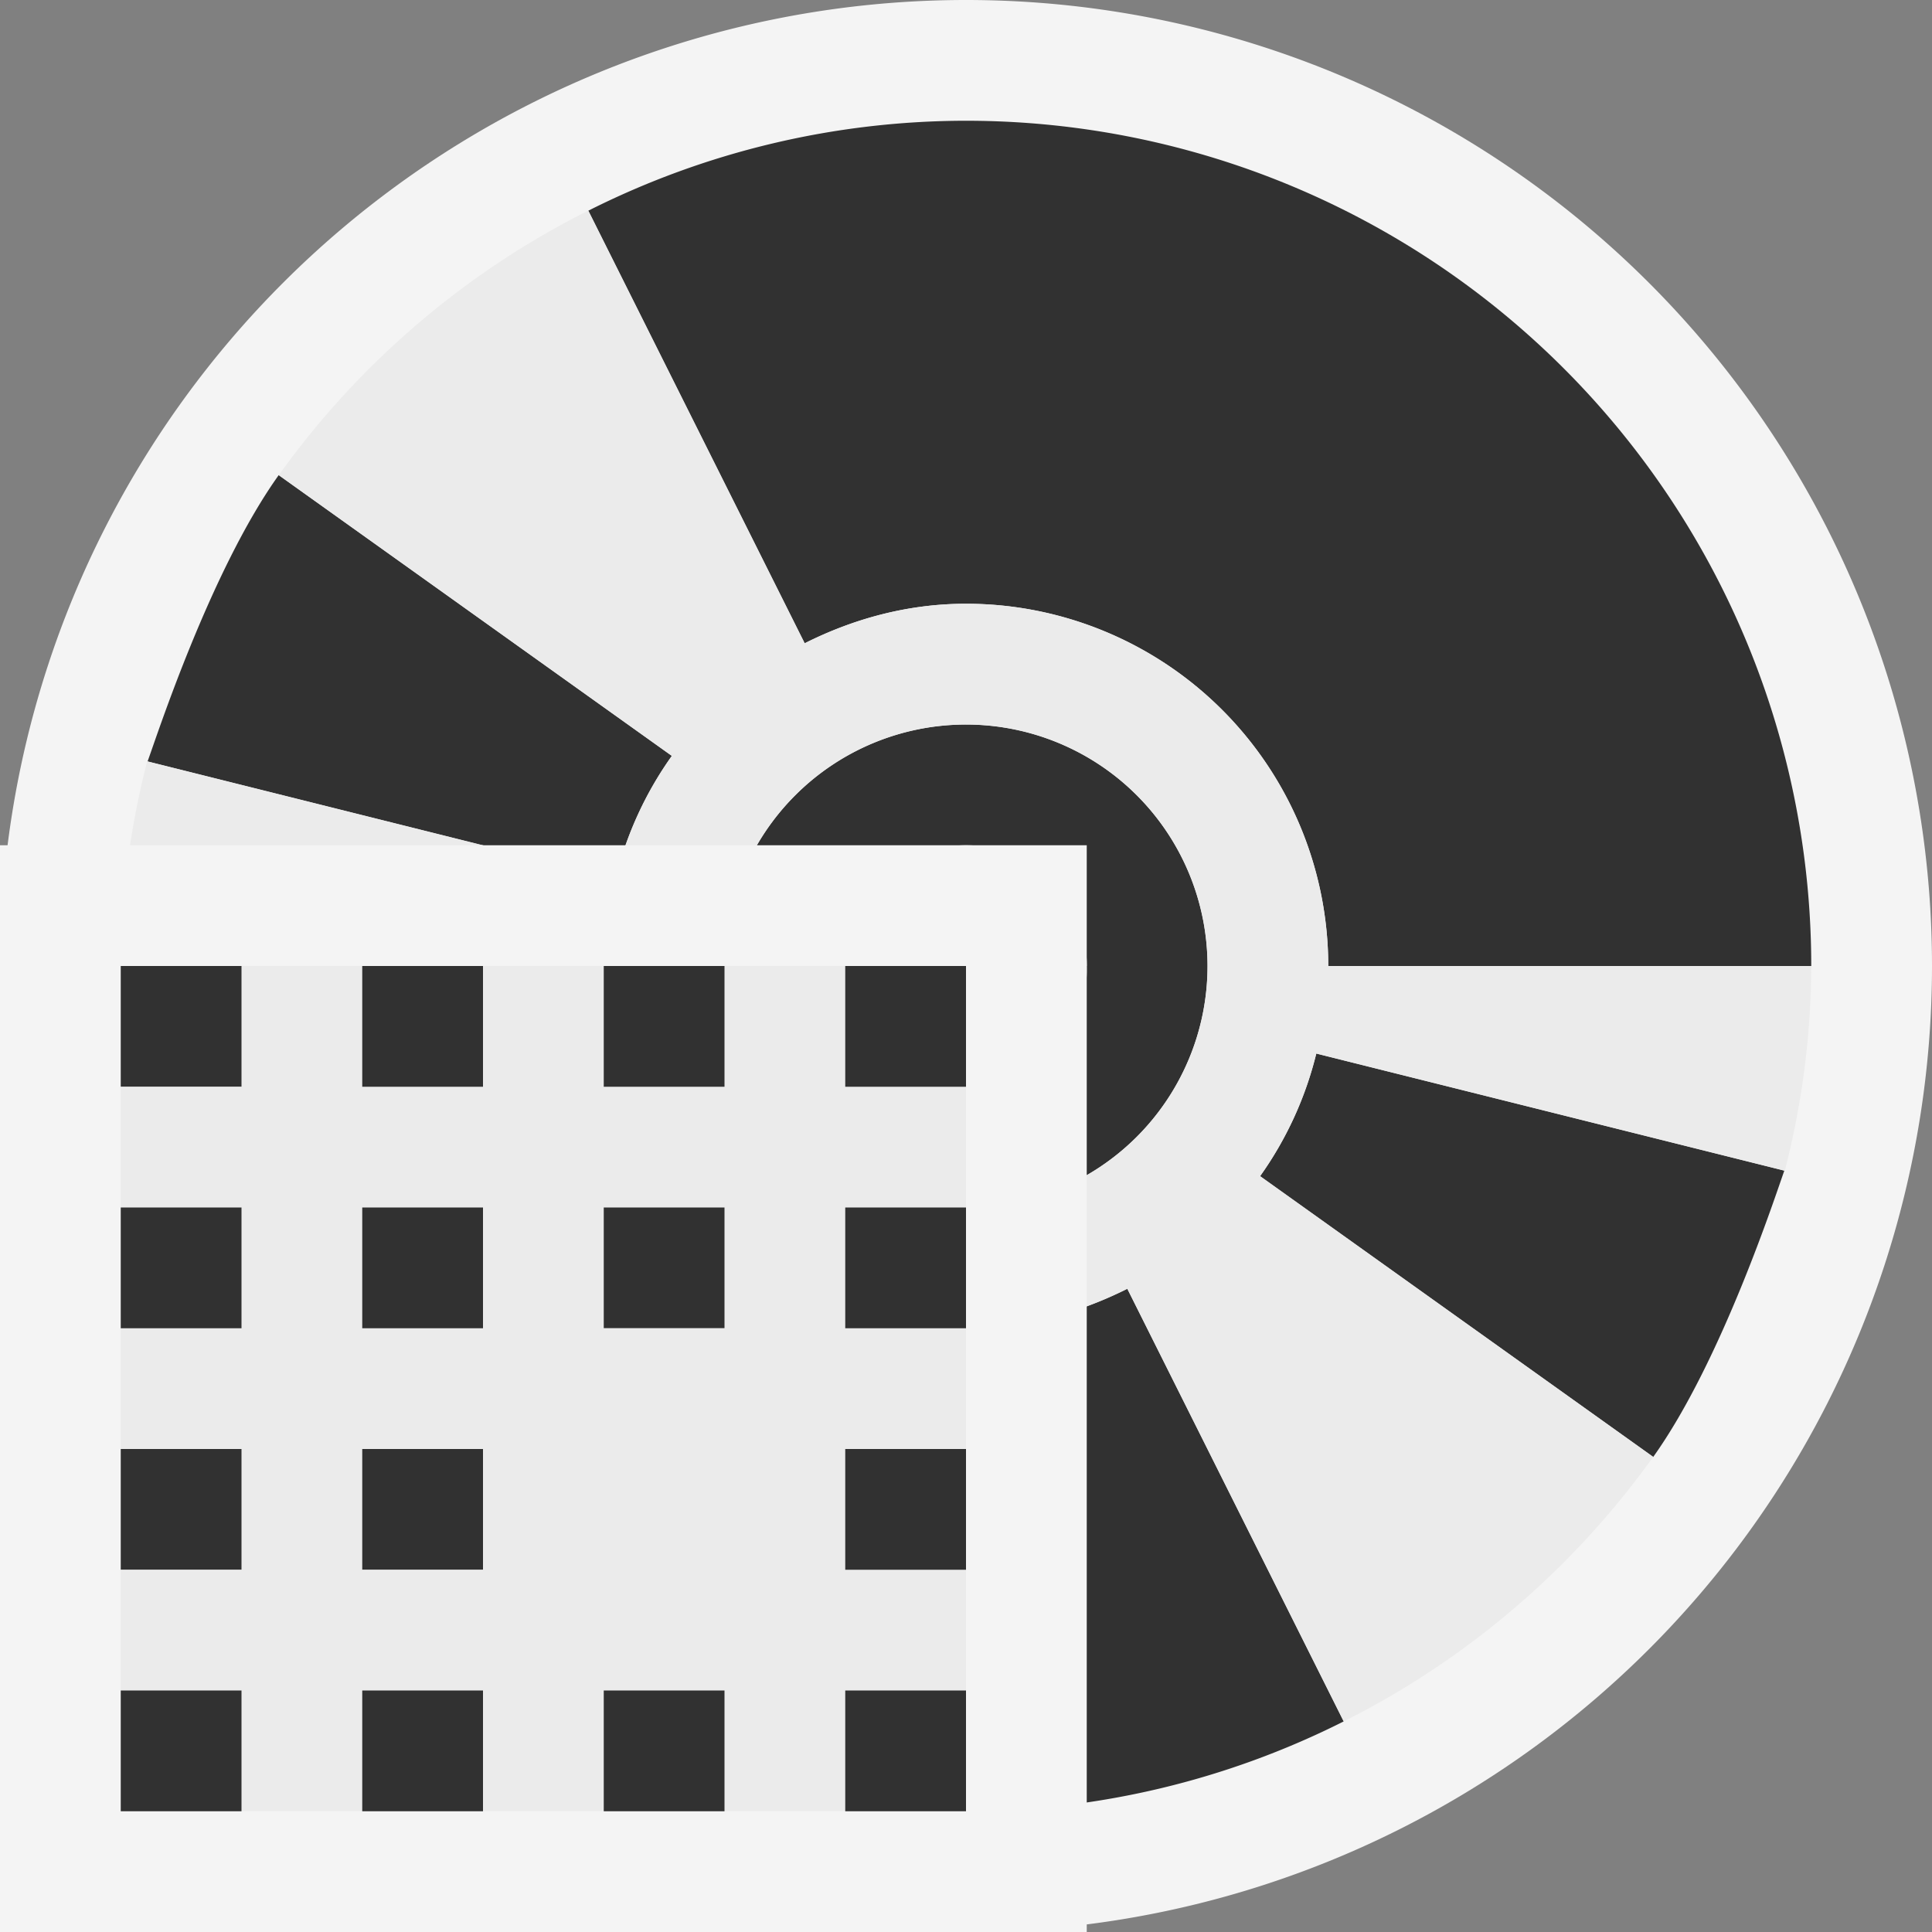 <svg ti:v="1" width="16" height="16" viewBox="0 0 16 16" xmlns="http://www.w3.org/2000/svg" xmlns:ti="urn:schemas-jetbrains-com:tisvg"><rect x="0" y="0" width="16" height="16" fill="#808080" stroke="none"/><rect id="frame" width="16" height="16" fill="none"/><path fill-rule="evenodd" d="M16 8A8 8 0 1 1 0 8a8 8 0 0 1 16 0z" fill="#F4F4F4"/><linearGradient id="a" x1="-.005" y1="-5.346" x2="-.005" y2="8.632"><stop offset="0" stop-color="#B8E6DF"/><stop offset="1" stop-color="#85BFE3"/></linearGradient><path fill-rule="evenodd" d="M1.223 6.305z" fill="url(#a)"/><linearGradient id="b" x1=".526" y1="-378.613" x2=".526" y2="228.836"><stop offset="0" stop-color="#B8E6DF"/><stop offset="1" stop-color="#85BFE3"/></linearGradient><path fill-rule="evenodd" d="M14.777 9.694l.009-.023-.009.023z" fill="url(#b)"/><path fill-rule="evenodd" d="M10.901 8.725l3.876.97c-.068.188-.517 1.575-1.086 2.371l-3.256-2.325a2.97 2.97 0 0 0 .466-1.016zm-1.565 1.948l1.792 3.583A6.963 6.963 0 0 1 8 15c-3.867 0-7-3.133-7-7h4a3 3 0 0 0 3 3c.482 0 .932-.125 1.336-.327zM6.664 5.328L4.872 1.745A6.96 6.96 0 0 1 8 1a7 7 0 0 1 7 7h-4a3 3 0 0 0-3-3c-.483 0-.933.125-1.336.328zM5.098 7.276l-3.876-.97c.07-.188.517-1.575 1.086-2.371L5.564 6.26a2.97 2.97 0 0 0-.466 1.016zM9 8a1 1 0 1 1-1.999 0 1 1 0 0 1 2 0zM6 8a2 2 0 1 0 4 .001A2 2 0 0 0 6 8z" fill="#313131"/><path fill-rule="evenodd" d="M8 10.001A2 2 0 1 1 8.001 6 2 2 0 0 1 8 10zm6.781-.306A6.865 6.865 0 0 0 15 8h-4a3 3 0 0 0-3-3c-.482 0-.933.125-1.336.327L4.872 1.744a7.023 7.023 0 0 0-2.563 2.191L5.564 6.26a2.963 2.963 0 0 0-.465 1.015l-3.88-.97A6.865 6.865 0 0 0 1 8h4a3 3 0 0 0 3 3c.482 0 .933-.125 1.336-.327l1.792 3.583a7.023 7.023 0 0 0 2.563-2.191L10.436 9.74c.215-.302.374-.644.465-1.015l3.88.97z" fill="#EBEBEB"/><path fill-rule="evenodd" d="M9 16H0V7h9v9z" fill="#F4F4F4"/><path fill-rule="evenodd" d="M8 14.999H1v-7h7v7z" fill="#EBEBEB"/><path fill-rule="evenodd" d="M5 10.999h1V10H5m-2 2.999h1V12H3m-2 .999h1V12H1m0-1h1v-1H1m2 1h1v-1H3m2 5h1v-1H5m-2 1h1v-1H3m-2 1h1v-1H1m6-3h1v-1H7m0 3h1v-1H7m0 3h1v-1H7m1-6H7v1h1M6 8H5v1h1M4 8H3v1h1m-2-.001H1V8h1v.999z" fill="#313131"/></svg>